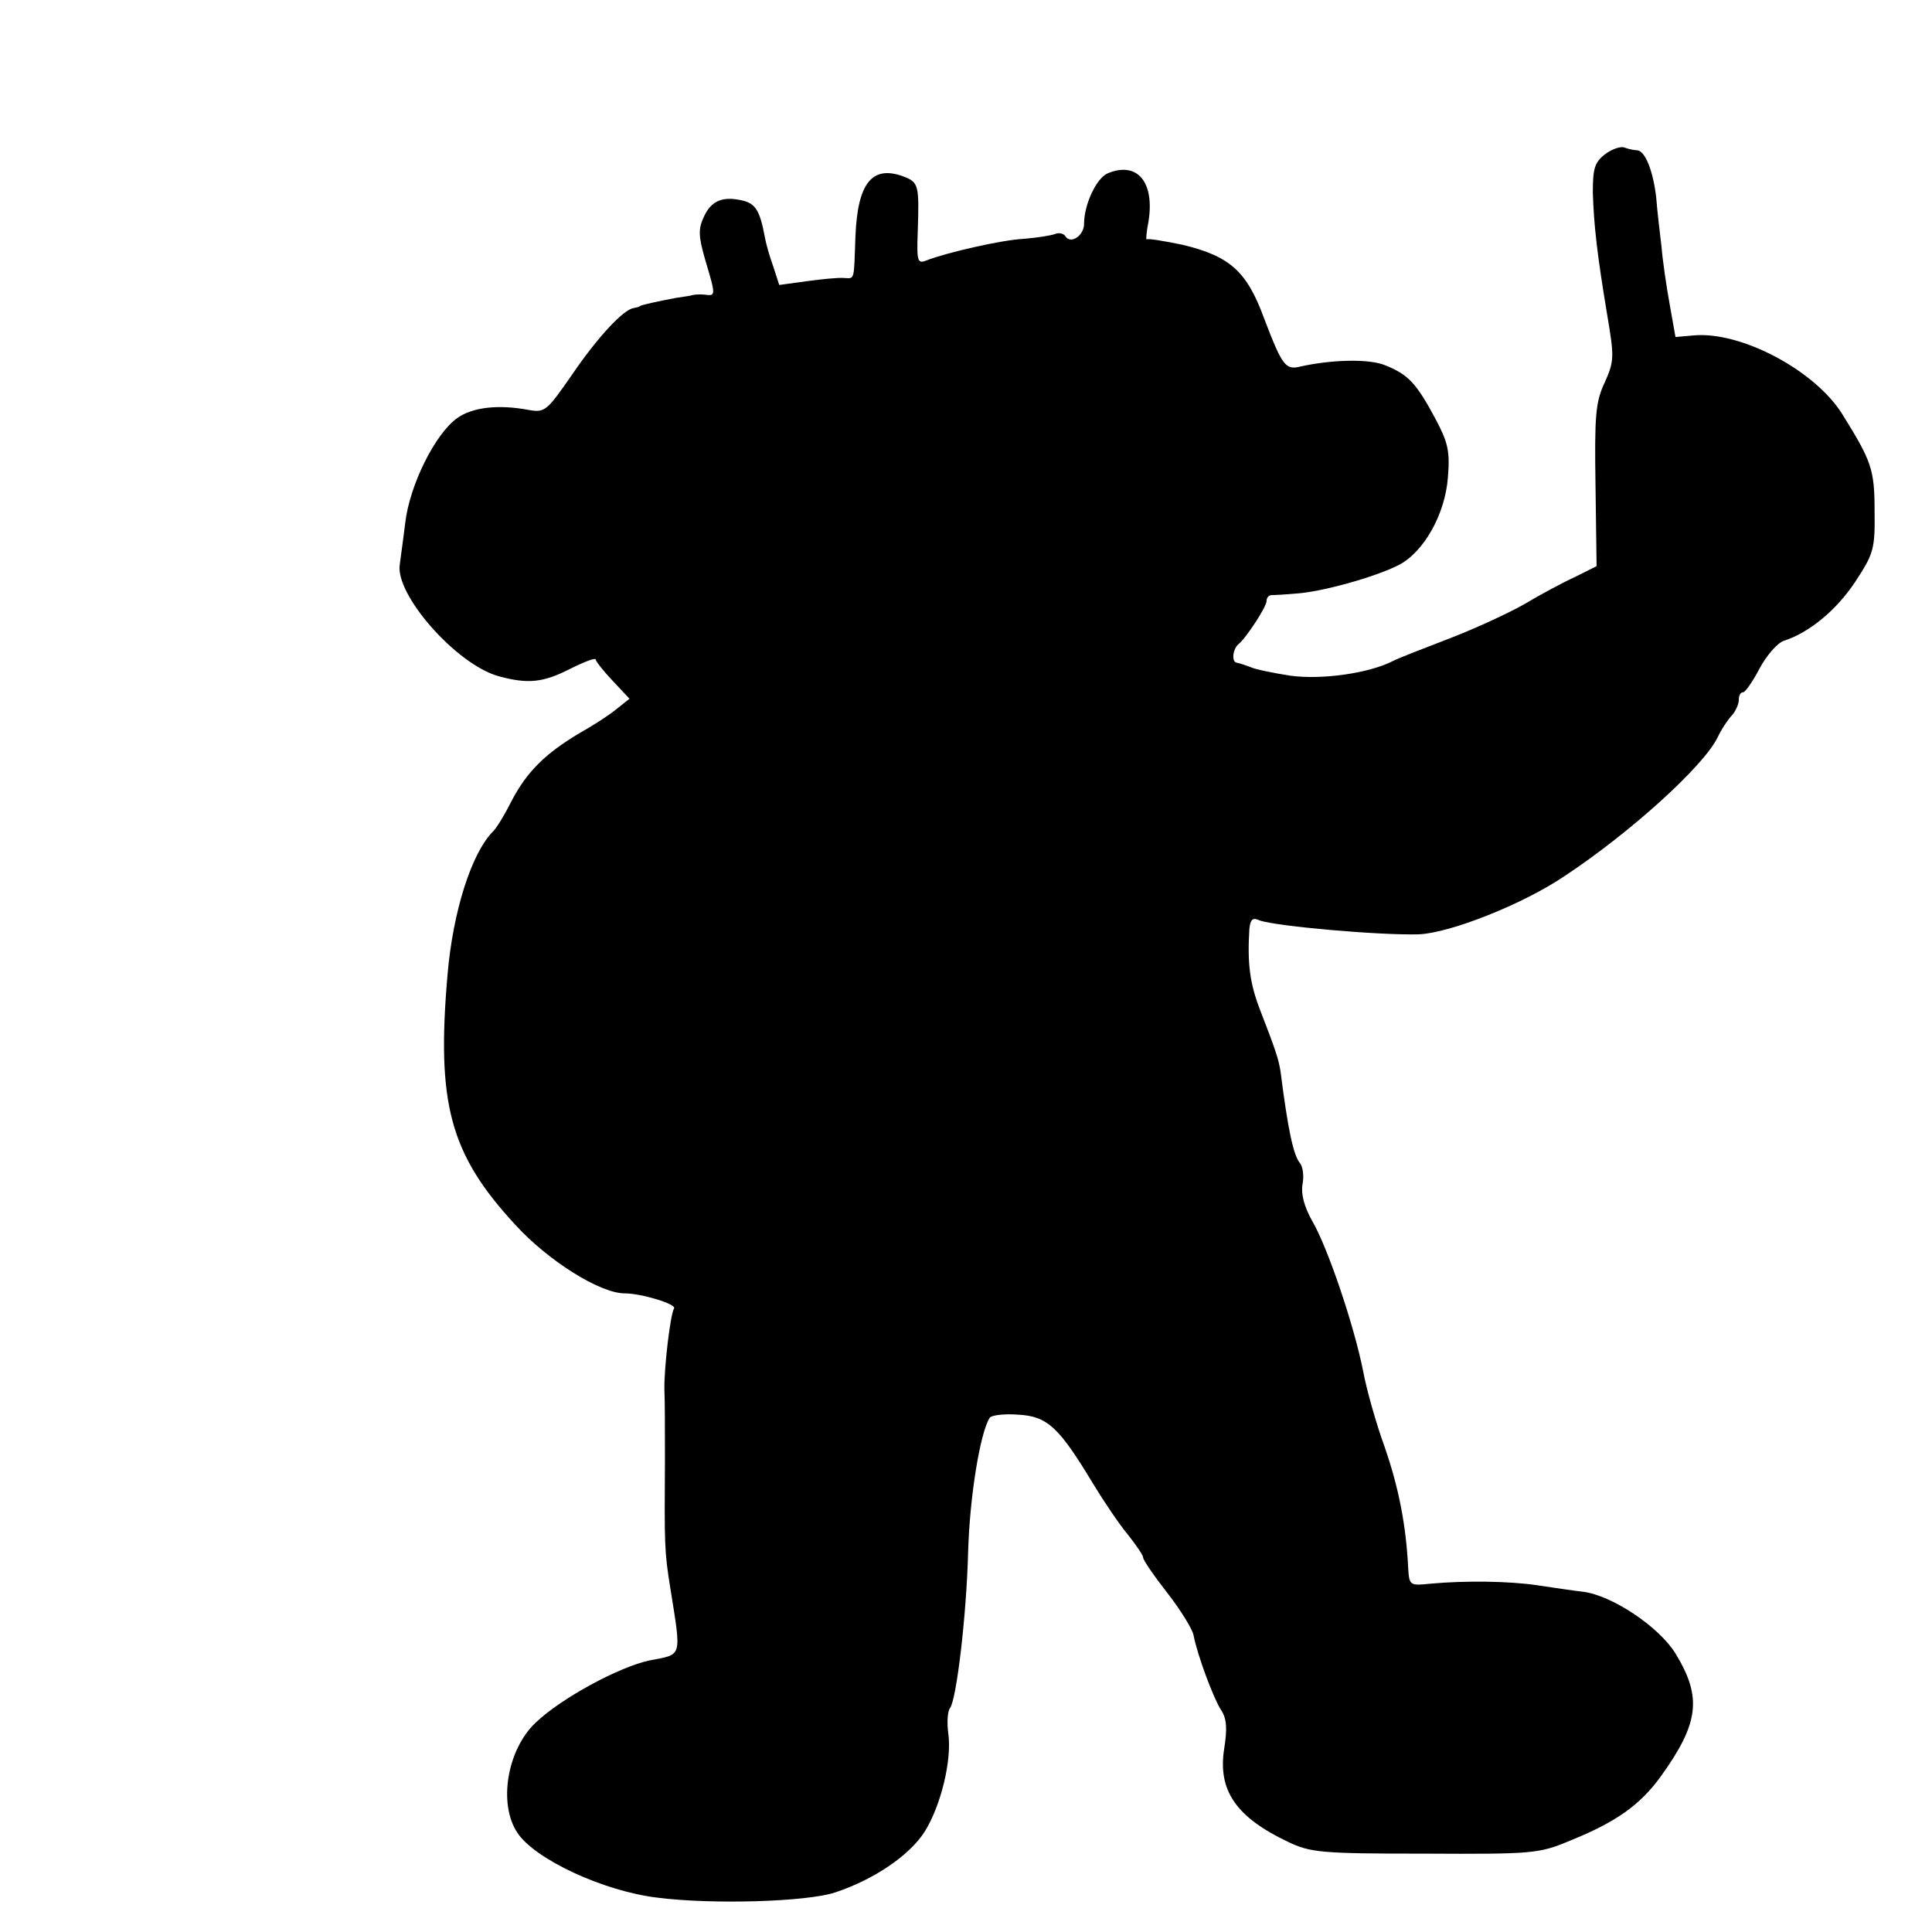 <?xml version="1.0" standalone="no"?>
<!DOCTYPE svg PUBLIC "-//W3C//DTD SVG 20010904//EN"
 "http://www.w3.org/TR/2001/REC-SVG-20010904/DTD/svg10.dtd">
<svg version="1.0" xmlns="http://www.w3.org/2000/svg"
 width="360pt" height="360pt" viewBox="0 0 360 360"
 preserveAspectRatio="xMidYMid meet">
<g transform="translate(0,360) scale(0.1,-0.1)"
fill="#000000" stroke="none">
<path d="M2990 3312 c-19 -15 -22 -27 -22 -71 2 -62 8 -115 27 -229 13 -77 13
-85 -5 -125 -17 -36 -19 -62 -17 -192 l2 -150 -40 -20 c-22 -10 -65 -33 -95
-51 -30 -17 -93 -46 -140 -64 -47 -18 -93 -36 -103 -41 -46 -24 -135 -36 -193
-28 -32 5 -66 12 -74 16 -8 3 -19 7 -25 8 -11 1 -8 26 3 35 13 10 52 69 52 80
0 5 3 10 8 11 4 0 25 1 47 3 48 3 148 31 191 53 47 24 87 95 92 164 4 49 0 65
-24 110 -35 65 -50 81 -92 98 -30 13 -101 11 -159 -2 -28 -7 -34 2 -68 91 -32
87 -64 115 -152 136 -34 7 -64 12 -66 10 -2 -2 -1 13 3 33 12 74 -21 113 -76
90 -21 -9 -44 -58 -44 -94 0 -22 -25 -39 -35 -23 -3 5 -12 7 -19 4 -8 -3 -34
-7 -58 -9 -42 -2 -145 -26 -181 -40 -17 -7 -19 -3 -17 51 3 89 2 94 -26 105
-59 22 -86 -12 -90 -111 -3 -84 -1 -79 -21 -78 -10 1 -41 -2 -70 -6 l-51 -7
-11 34 c-7 19 -14 44 -16 56 -9 48 -17 61 -40 67 -37 9 -59 1 -73 -29 -11 -23
-11 -36 2 -81 20 -67 20 -68 -1 -65 -10 1 -20 0 -23 -1 -3 -1 -16 -3 -30 -5
-32 -6 -64 -13 -67 -15 -2 -2 -7 -3 -12 -4 -19 -2 -68 -55 -115 -124 -47 -68
-51 -71 -80 -66 -58 11 -106 5 -134 -15 -41 -29 -89 -125 -97 -196 -4 -33 -9
-67 -10 -76 -10 -56 105 -187 184 -209 55 -15 83 -12 134 14 26 13 47 21 47
17 0 -3 14 -21 32 -40 l31 -33 -24 -19 c-13 -11 -44 -31 -69 -45 -64 -38 -98
-72 -126 -125 -13 -26 -29 -53 -37 -60 -39 -41 -73 -148 -83 -264 -21 -241 4
-335 126 -467 61 -67 158 -128 204 -128 31 0 97 -20 92 -28 -7 -11 -19 -113
-18 -152 1 -19 1 -78 1 -130 -1 -159 -1 -171 10 -239 21 -132 23 -123 -39
-135 -56 -12 -164 -70 -212 -116 -53 -50 -70 -151 -34 -205 32 -49 160 -109
261 -121 101 -13 279 -8 332 10 72 24 138 69 166 113 30 48 51 133 44 183 -3
21 -1 42 3 47 12 14 31 172 34 293 3 101 22 219 40 248 3 5 27 8 53 6 55 -3
76 -23 140 -129 20 -33 49 -76 65 -95 15 -19 28 -38 28 -42 0 -5 20 -34 45
-66 25 -32 47 -68 49 -79 7 -37 37 -117 51 -139 11 -16 12 -35 6 -73 -12 -77
22 -127 119 -173 42 -20 61 -22 255 -22 201 -1 213 0 270 24 87 35 131 67 169
119 72 100 78 148 28 230 -31 50 -118 108 -172 115 -19 2 -57 8 -85 12 -53 8
-135 9 -200 3 -38 -4 -39 -3 -41 28 -4 82 -18 152 -44 227 -16 44 -34 108 -40
141 -17 86 -67 233 -95 280 -15 27 -21 50 -18 68 3 15 1 33 -5 40 -12 15 -22
61 -36 171 -4 24 -9 39 -38 114 -19 49 -24 86 -20 151 2 18 6 22 19 16 30 -11
224 -28 296 -26 58 2 195 56 273 109 121 80 257 203 284 257 8 17 21 36 28 43
6 7 12 20 12 28 0 8 3 14 8 14 4 0 18 20 31 45 13 24 33 47 45 51 47 15 98 57
133 110 34 52 37 60 36 132 0 78 -6 93 -60 180 -51 82 -189 155 -277 147 l-34
-3 -11 62 c-6 33 -13 81 -15 106 -3 25 -8 67 -10 93 -6 50 -21 87 -36 87 -4 0
-15 2 -23 5 -7 3 -24 -3 -37 -13z"/>
</g>
</svg>
